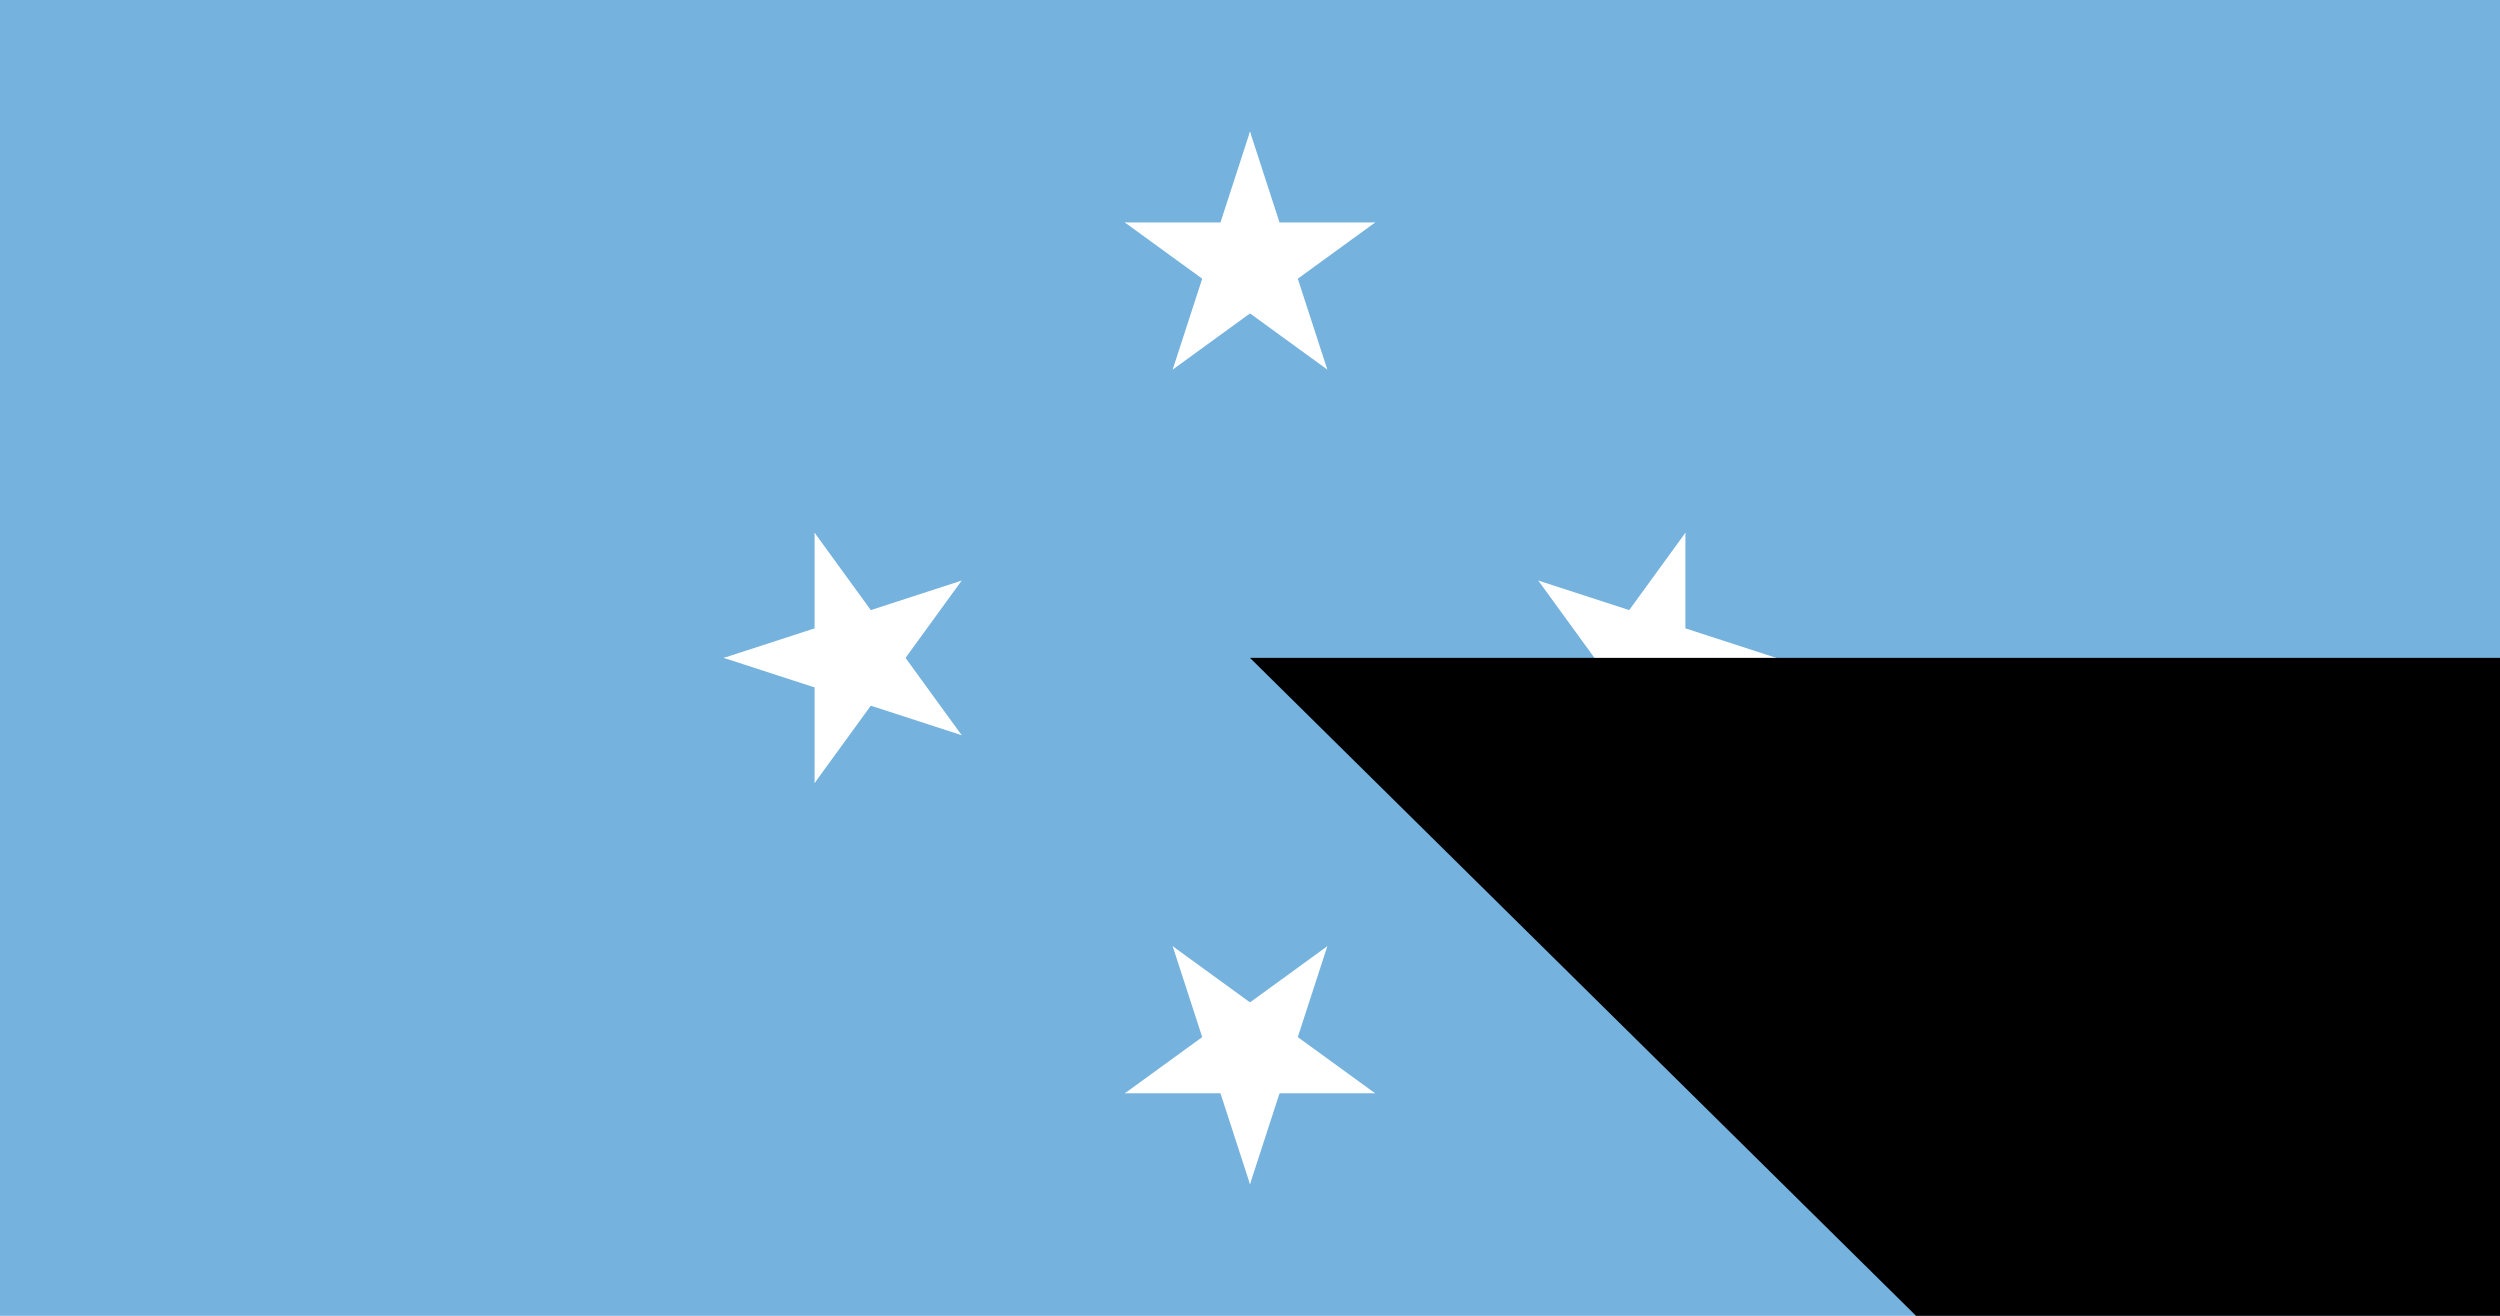 <?xml version="1.0" encoding="UTF-8"?>
<svg version="1.0" xmlns="http://www.w3.org/2000/svg" xmlns:xlink="http://www.w3.org/1999/xlink" width="760" height="400" viewBox="-19 -10 38 20">
	<rect x="-19" y="-10" width="38" height="20" fill="#75b2dd"/>
	<g id="star" transform="translate(0,-6)" fill="#fff">
		<g id="c">
			<path id="t" d="M 0,-2 V 0 H 1" transform="rotate(18 0,-2)"/>
			<use xlink:href="#t" transform="scale(-1,1)"/>
		</g>
		<use xlink:href="#c" transform="rotate(72)"/>
		<use xlink:href="#c" transform="rotate(144)"/>
		<use xlink:href="#c" transform="rotate(216)"/>
		<use xlink:href="#c" transform="rotate(288)"/>
	</g>
	<use xlink:href="#star" transform="rotate(90)"/>
	<use xlink:href="#star" transform="rotate(180)"/>
	<use xlink:href="#star" transform="rotate(270)"/>
<path id="path-b7182" d="m m0 82 m0 81 m0 65 m0 65 m0 65 m0 65 m0 65 m0 65 m0 65 m0 65 m0 65 m0 65 m0 65 m0 65 m0 65 m0 65 m0 65 m0 65 m0 65 m0 65 m0 78 m0 106 m0 57 m0 115 m0 80 m0 120 m0 89 m0 90 m0 67 m0 51 m0 99 m0 67 m0 75 m0 116 m0 49 m0 121 m0 99 m0 122 m0 83 m0 117 m0 82 m0 90 m0 71 m0 54 m0 81 m0 113 m0 111 m0 83 m0 70 m0 100 m0 43 m0 104 m0 120 m0 66 m0 50 m0 75 m0 70 m0 57 m0 87 m0 110 m0 119 m0 89 m0 107 m0 47 m0 77 m0 57 m0 81 m0 101 m0 71 m0 53 m0 103 m0 110 m0 73 m0 47 m0 90 m0 121 m0 57 m0 121 m0 52 m0 112 m0 50 m0 89 m0 47 m0 121 m0 68 m0 81 m0 61 m0 61"/>
</svg>